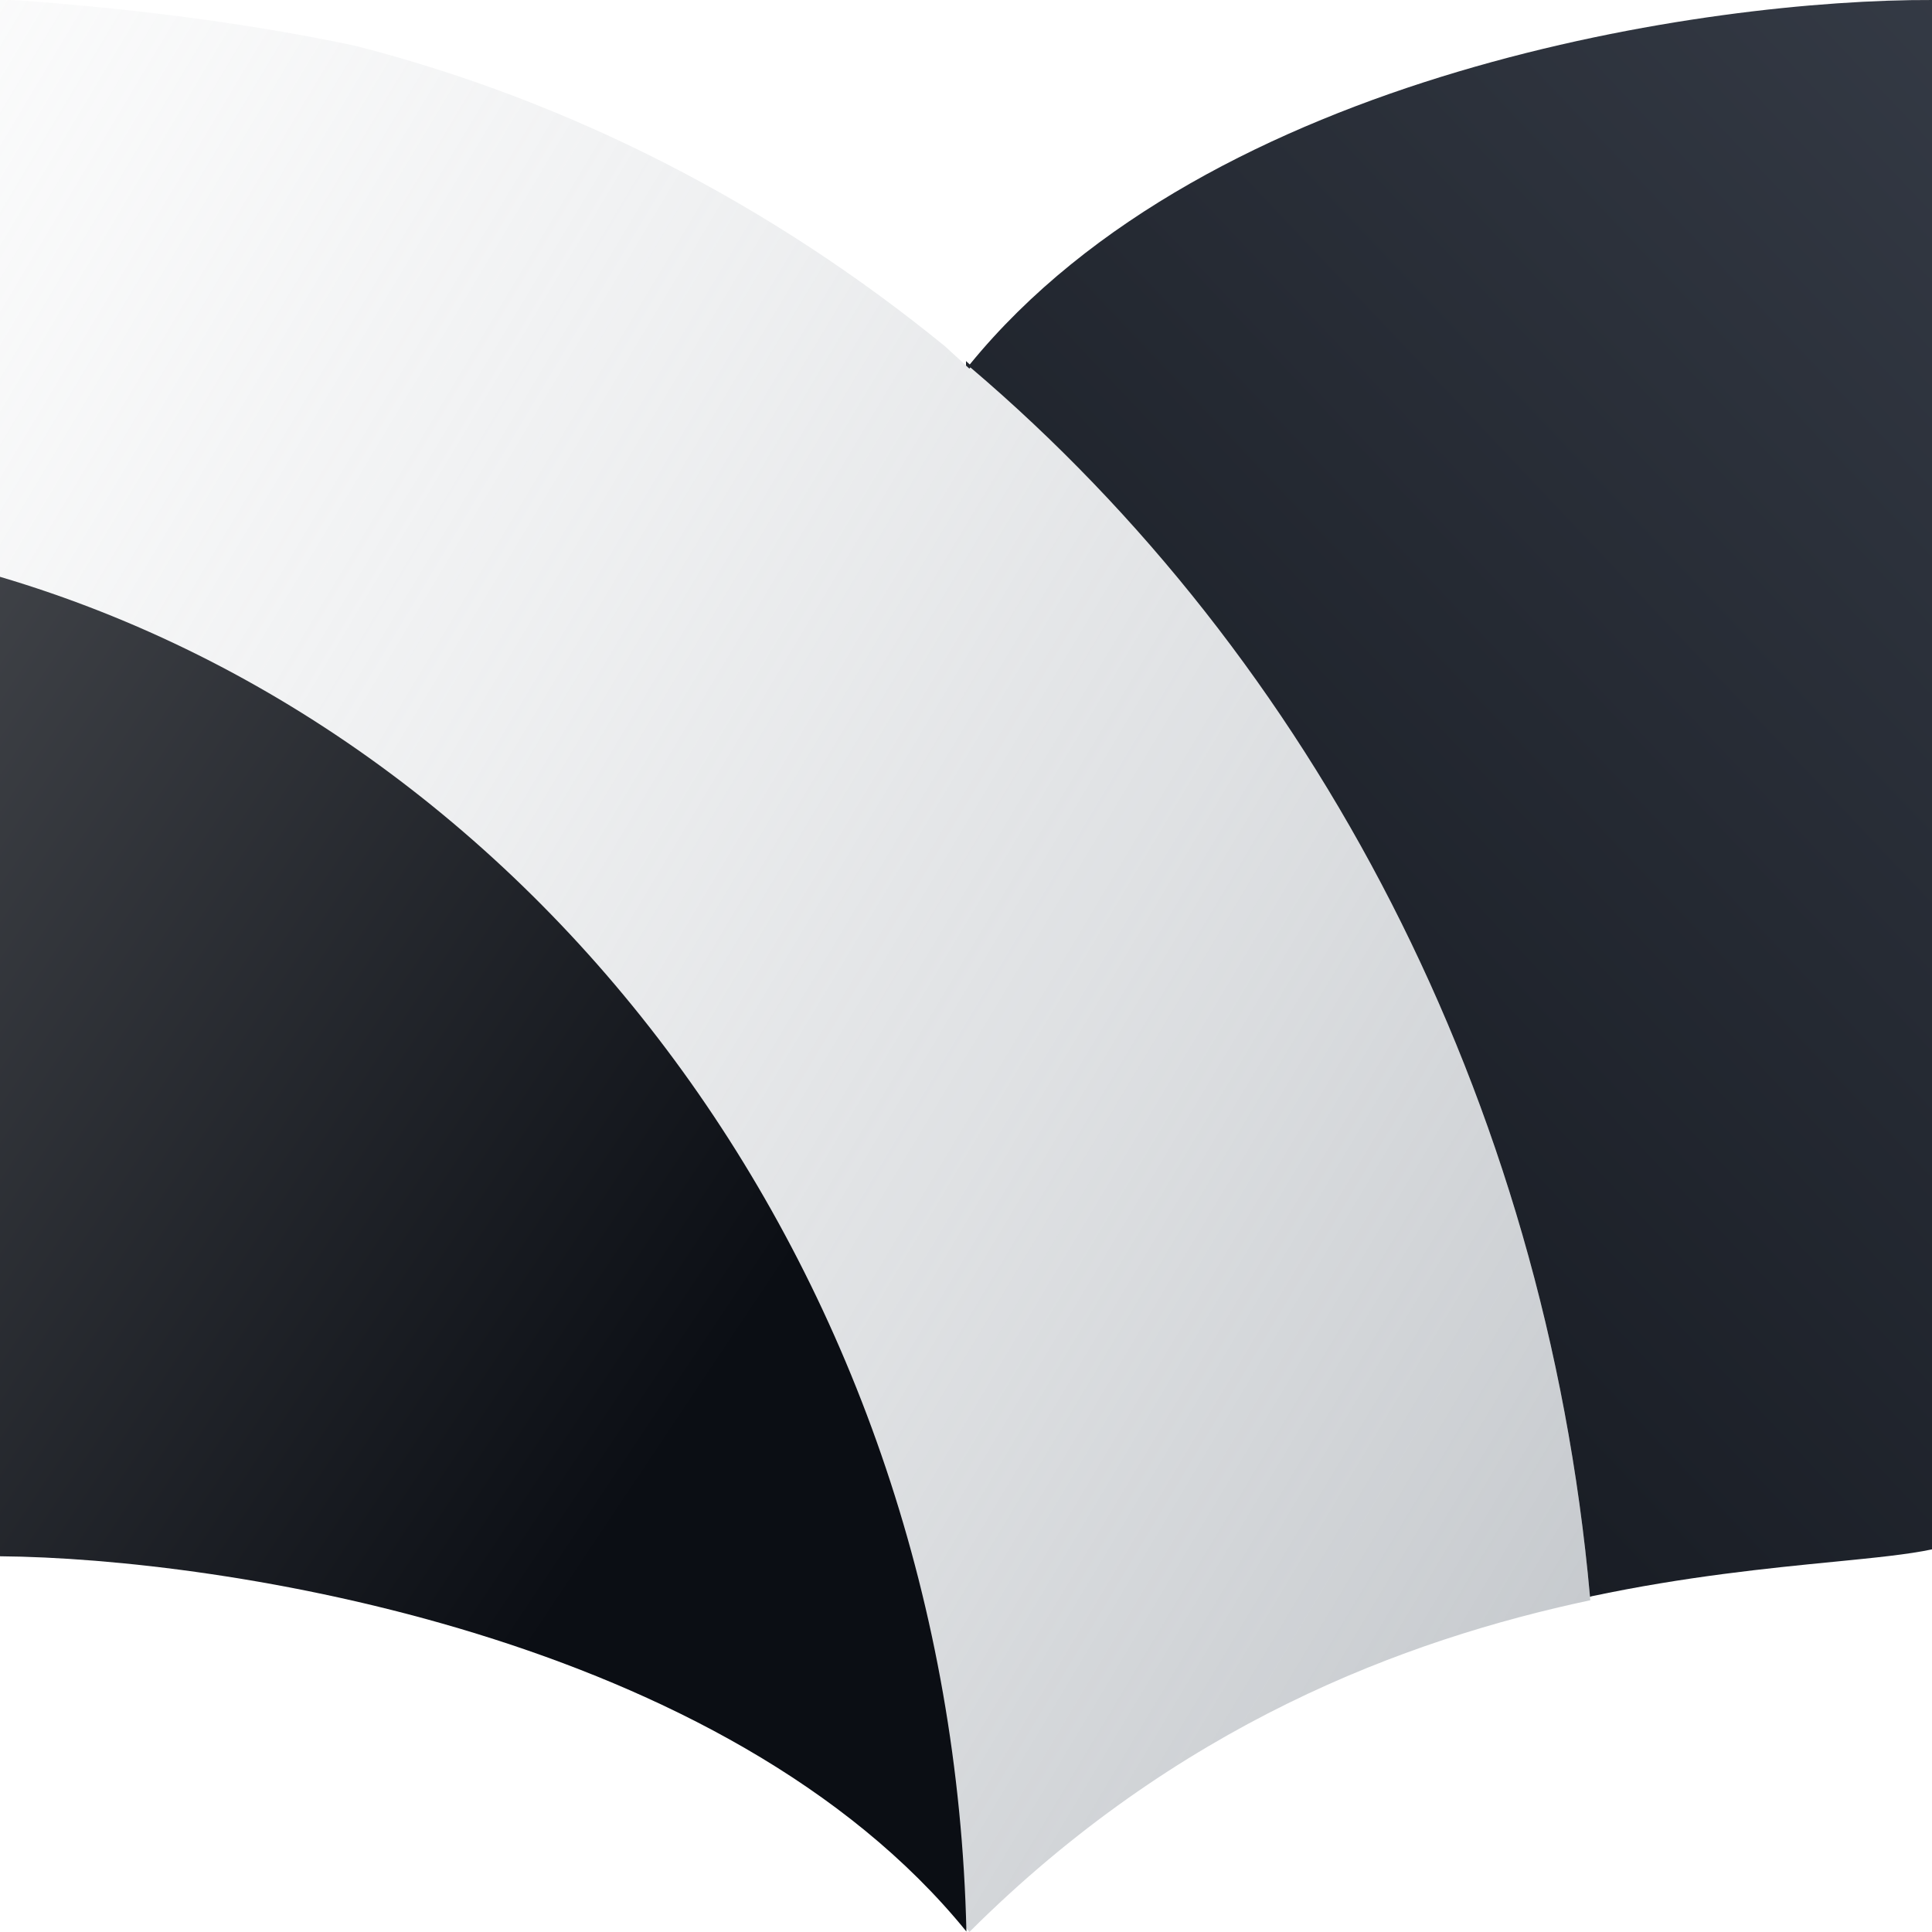 <svg width="1024" height="1024" viewBox="0 0 1024 1024" fill="none" xmlns="http://www.w3.org/2000/svg">
<path d="M0 0V823.154C118.51 824.144 387.183 865.698 513.793 1024C623.728 914.315 744.36 869.105 842.901 848.162C819.572 582.42 695.952 349.061 514.323 194.74C514.146 194.956 513.97 195.172 513.793 195.389C509.6 191.583 505.35 187.67 501.005 183.669C500.948 183.616 500.89 183.563 500.832 183.51C409.026 108.648 303.108 53.65 188.29 24.269C137.517 13.534 78.334 5.147 8.753 0.103C5.839 0.053 2.921 0.018 0 0Z" fill="url(#paint0_linear_21_9)"/>
<path d="M842.738 846.318C819 581.341 695.532 348.703 514.323 194.74L513.793 195.389C513.197 194.847 512.599 194.304 512 193.758V191.375C512.665 191.981 513.329 192.586 513.991 193.187C641.038 37.463 906.896 -0.49 1024 0.005V821.195C1011.37 823.895 993.616 825.644 971.832 827.789L971.81 827.792C937.532 831.167 893.284 835.525 843.343 846.11L843.35 846.188C843.146 846.231 842.942 846.275 842.738 846.318Z" fill="url(#paint1_linear_21_9)"/>
<path d="M0 305.72V824.859C118.022 825.844 384.972 867.062 512.221 1023.75C504.293 679.244 289.626 391.43 0 305.72Z" fill="url(#paint2_linear_21_9)"/>
<defs>
<linearGradient id="paint0_linear_21_9" x1="1588.23" y1="1024.01" x2="-390.076" y2="-160.005" gradientUnits="userSpaceOnUse">
<stop stop-color="#8A9199"/>
<stop offset="1" stop-color="#F8F9FA" stop-opacity="0"/>
</linearGradient>
<linearGradient id="paint1_linear_21_9" x1="3.33464e-05" y1="512.361" x2="1971.59" y2="-1354.93" gradientUnits="userSpaceOnUse">
<stop stop-color="#0B0E14"/>
<stop offset="1" stop-color="#707A8C"/>
</linearGradient>
<linearGradient id="paint2_linear_21_9" x1="256.448" y1="914.687" x2="-1689.86" y2="-386.141" gradientUnits="userSpaceOnUse">
<stop stop-color="#0B0E14"/>
<stop offset="1" stop-color="#E4E6E9"/>
</linearGradient>
</defs>
</svg>
